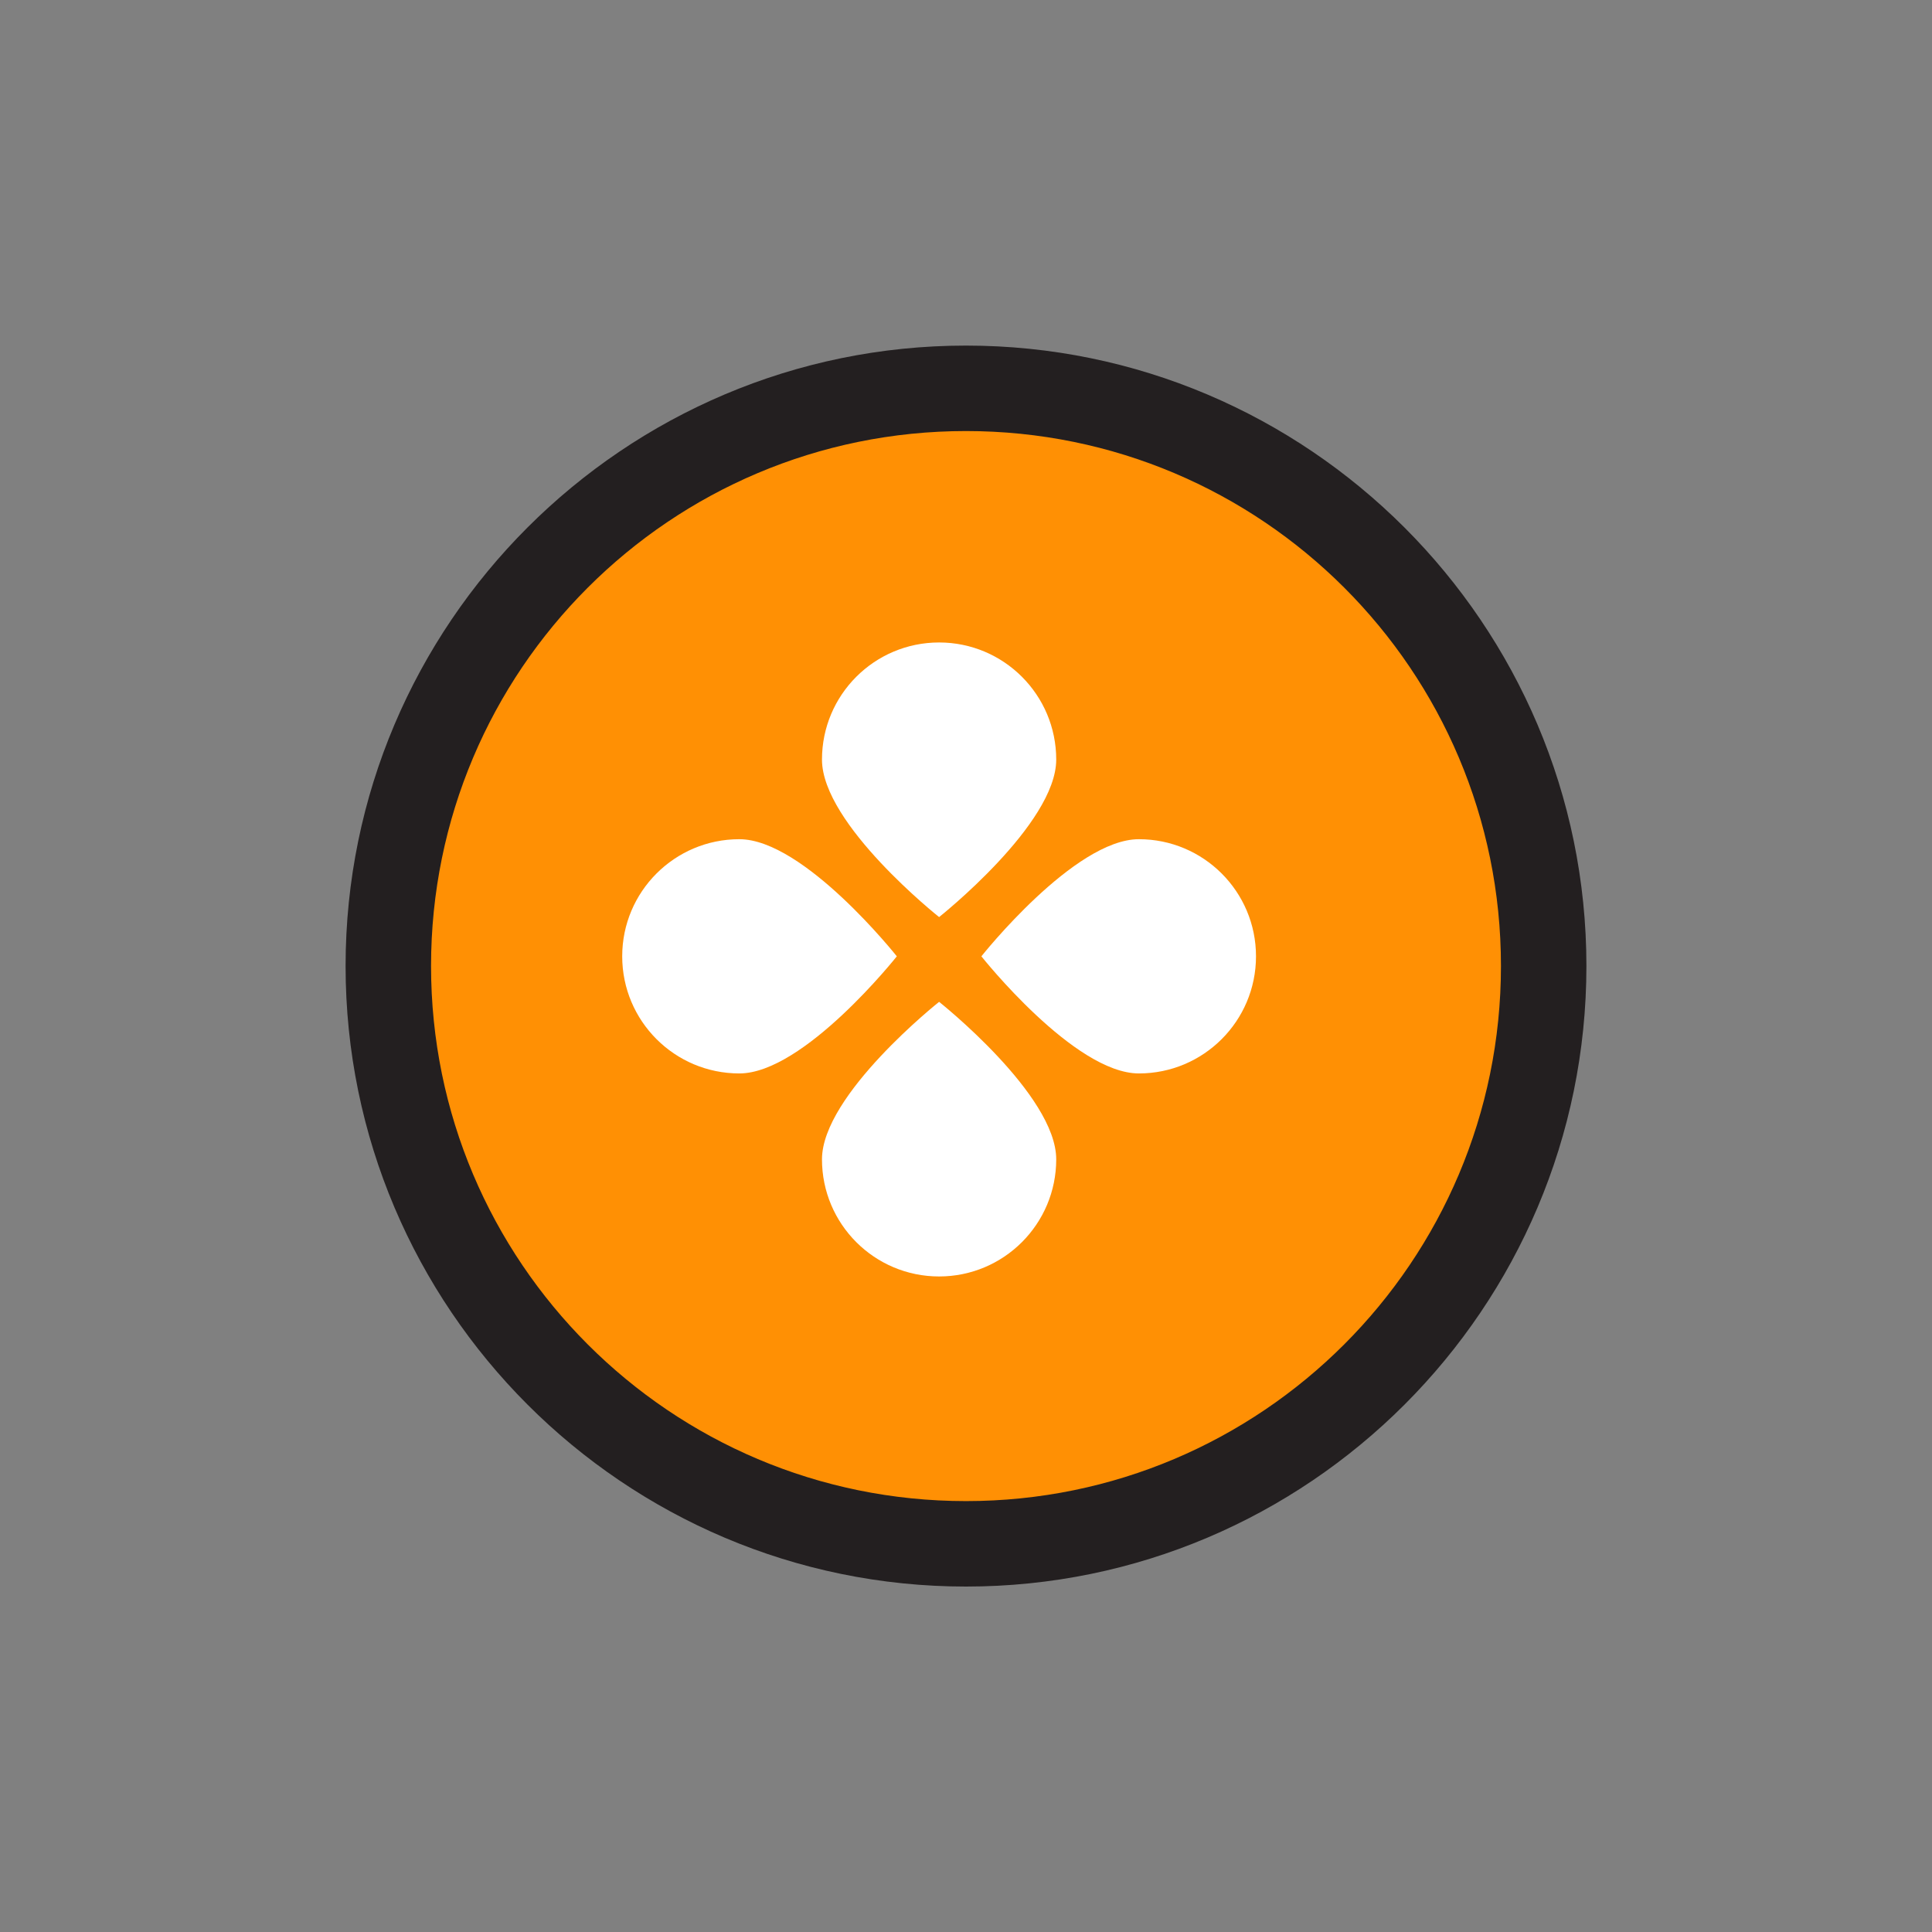 <?xml version="1.0" encoding="UTF-8" standalone="no"?>
<!-- Created with Inkscape (http://www.inkscape.org/) -->

<svg
   width="38pt"
   height="38pt"
   viewBox="0 0 13.406 13.406"
   version="1.1"
   id="svg59706"
   inkscape:version="1.1.1 (3bf5ae0d25, 2021-09-20)"
   sodipodi:docname="logo.svg"
   inkscape:export-filename="C:\Users\gonca\OneDrive - NeuroGEARS Ltd\Projects\HorizonGIR\horizongir-github.png"
   inkscape:export-xdpi="636.95001"
   inkscape:export-ydpi="636.95001"
   xmlns:inkscape="http://www.inkscape.org/namespaces/inkscape"
   xmlns:sodipodi="http://sodipodi.sourceforge.net/DTD/sodipodi-0.dtd"
   xmlns="http://www.w3.org/2000/svg"
   xmlns:svg="http://www.w3.org/2000/svg">
  <rect x="0" y="0" width="13.406" height="13.406" fill="#808080" stroke="none"/>
  <sodipodi:namedview
     id="namedview59708"
     pagecolor="#ffffff"
     bordercolor="#666666"
     borderopacity="1.0"
     inkscape:pageshadow="2"
     inkscape:pageopacity="0.0"
     inkscape:pagecheckerboard="0"
     inkscape:document-units="mm"
     showgrid="false"
     lock-margins="true"
     fit-margin-top="0"
     fit-margin-left="0"
     fit-margin-right="0"
     fit-margin-bottom="0"
     inkscape:zoom="5.7869808"
     inkscape:cx="37.929969"
     inkscape:cy="56.246947"
     inkscape:window-width="1920"
     inkscape:window-height="1001"
     inkscape:window-x="-9"
     inkscape:window-y="-9"
     inkscape:window-maximized="1"
     inkscape:current-layer="layer1"
     units="pt" />
  <defs
     id="defs59703" />
  <g
     inkscape:label="Layer 1"
     inkscape:groupmode="layer"
     id="layer1"
     transform="translate(-77.082,-82.569)">
    <path
       inkscape:connector-curvature="0"
       id="path437-0-3-8-6-6-2-4"
       d="m 83.785,93.281 c -2.21,0 -4.008,-1.798 -4.008,-4.009 0,-2.21 1.798,-4.008 4.008,-4.008 2.211,0 4.009,1.798 4.009,4.008 0,2.211 -1.798,4.009 -4.009,4.009"
       style="fill:#ff9004;fill-opacity:1;fill-rule:nonzero;stroke:none;stroke-width:0.237"
       inkscape:export-filename="C:\Users\gonca\OneDrive - NeuroGEARS Ltd\Projects\HorizonGIR\panel-variations4.png"
       inkscape:export-xdpi="150.05061"
       inkscape:export-ydpi="150.05061" />
    <path
       inkscape:connector-curvature="0"
       id="path439-9-8-4-2-4-2-1"
       d="m 83.785,84.967 c -2.374,0 -4.305,1.931 -4.305,4.305 0,2.374 1.931,4.306 4.305,4.306 2.374,0 4.305,-1.931 4.305,-4.306 0,-2.374 -1.932,-4.305 -4.305,-4.305 m 0,0.593 c 2.05,0 3.712,1.661 3.712,3.712 0,2.05 -1.662,3.713 -3.712,3.713 -2.05,0 -3.712,-1.662 -3.712,-3.713 0,-2.05 1.661,-3.712 3.712,-3.712"
       style="fill:#231f20;fill-opacity:1;fill-rule:nonzero;stroke:none;stroke-width:0.237;stroke-miterlimit:4;stroke-dasharray:none"
       inkscape:export-filename="C:\Users\gonca\OneDrive - NeuroGEARS Ltd\Projects\HorizonGIR\panel-variations4.png"
       inkscape:export-xdpi="150.05061"
       inkscape:export-ydpi="150.05061" />
    <g
       id="g11714-1-3-7"
       transform="matrix(0.237,0,0,0.237,-156.631,34.988)"
       style="fill:#ffffff;fill-opacity:1;stroke:none"
       inkscape:export-filename="C:\Users\gonca\OneDrive - NeuroGEARS Ltd\Projects\HorizonGIR\panel-variations4.png"
       inkscape:export-xdpi="150.05061"
       inkscape:export-ydpi="150.05061">
      <path
         id="path11187-3-3-3-8"
         style="fill:#ffffff;fill-opacity:1;stroke:none;stroke-width:0.5"
         d="m 1019.475,232.192 c -1.894,0 -4.611,-3.429 -4.611,-3.429 0,0 2.718,-3.429 4.611,-3.429 1.894,0 3.429,1.535 3.429,3.429 0,1.894 -1.535,3.429 -3.429,3.429 z"
         sodipodi:nodetypes="scsss" />
      <path
         id="path11187-3-8-2-47-9"
         style="fill:#ffffff;fill-opacity:1;stroke:none;stroke-width:0.5"
         d="m 1007.777,232.192 c 1.894,0 4.611,-3.429 4.611,-3.429 0,0 -2.718,-3.429 -4.611,-3.429 -1.894,0 -3.429,1.535 -3.429,3.429 0,1.894 1.535,3.429 3.429,3.429 z"
         sodipodi:nodetypes="scsss" />
      <path
         id="path11187-3-8-5-7-3-6"
         style="fill:#ffffff;fill-opacity:1;stroke:none;stroke-width:0.5"
         d="m 1017.055,234.707 c 0,-1.894 -3.429,-4.611 -3.429,-4.611 0,0 -3.429,2.718 -3.429,4.611 0,1.894 1.535,3.429 3.429,3.429 1.894,0 3.429,-1.535 3.429,-3.429 z"
         sodipodi:nodetypes="scsss" />
      <path
         id="path11187-38-30-2"
         style="fill:#ffffff;fill-opacity:1;stroke:none;stroke-width:0.5"
         d="m 1017.055,223.003 c 0,1.894 -3.429,4.611 -3.429,4.611 0,0 -3.429,-2.718 -3.429,-4.611 0,-1.894 1.535,-3.429 3.429,-3.429 1.894,0 3.429,1.535 3.429,3.429 z"
         sodipodi:nodetypes="scsss" />
    </g>
  </g>
</svg>

